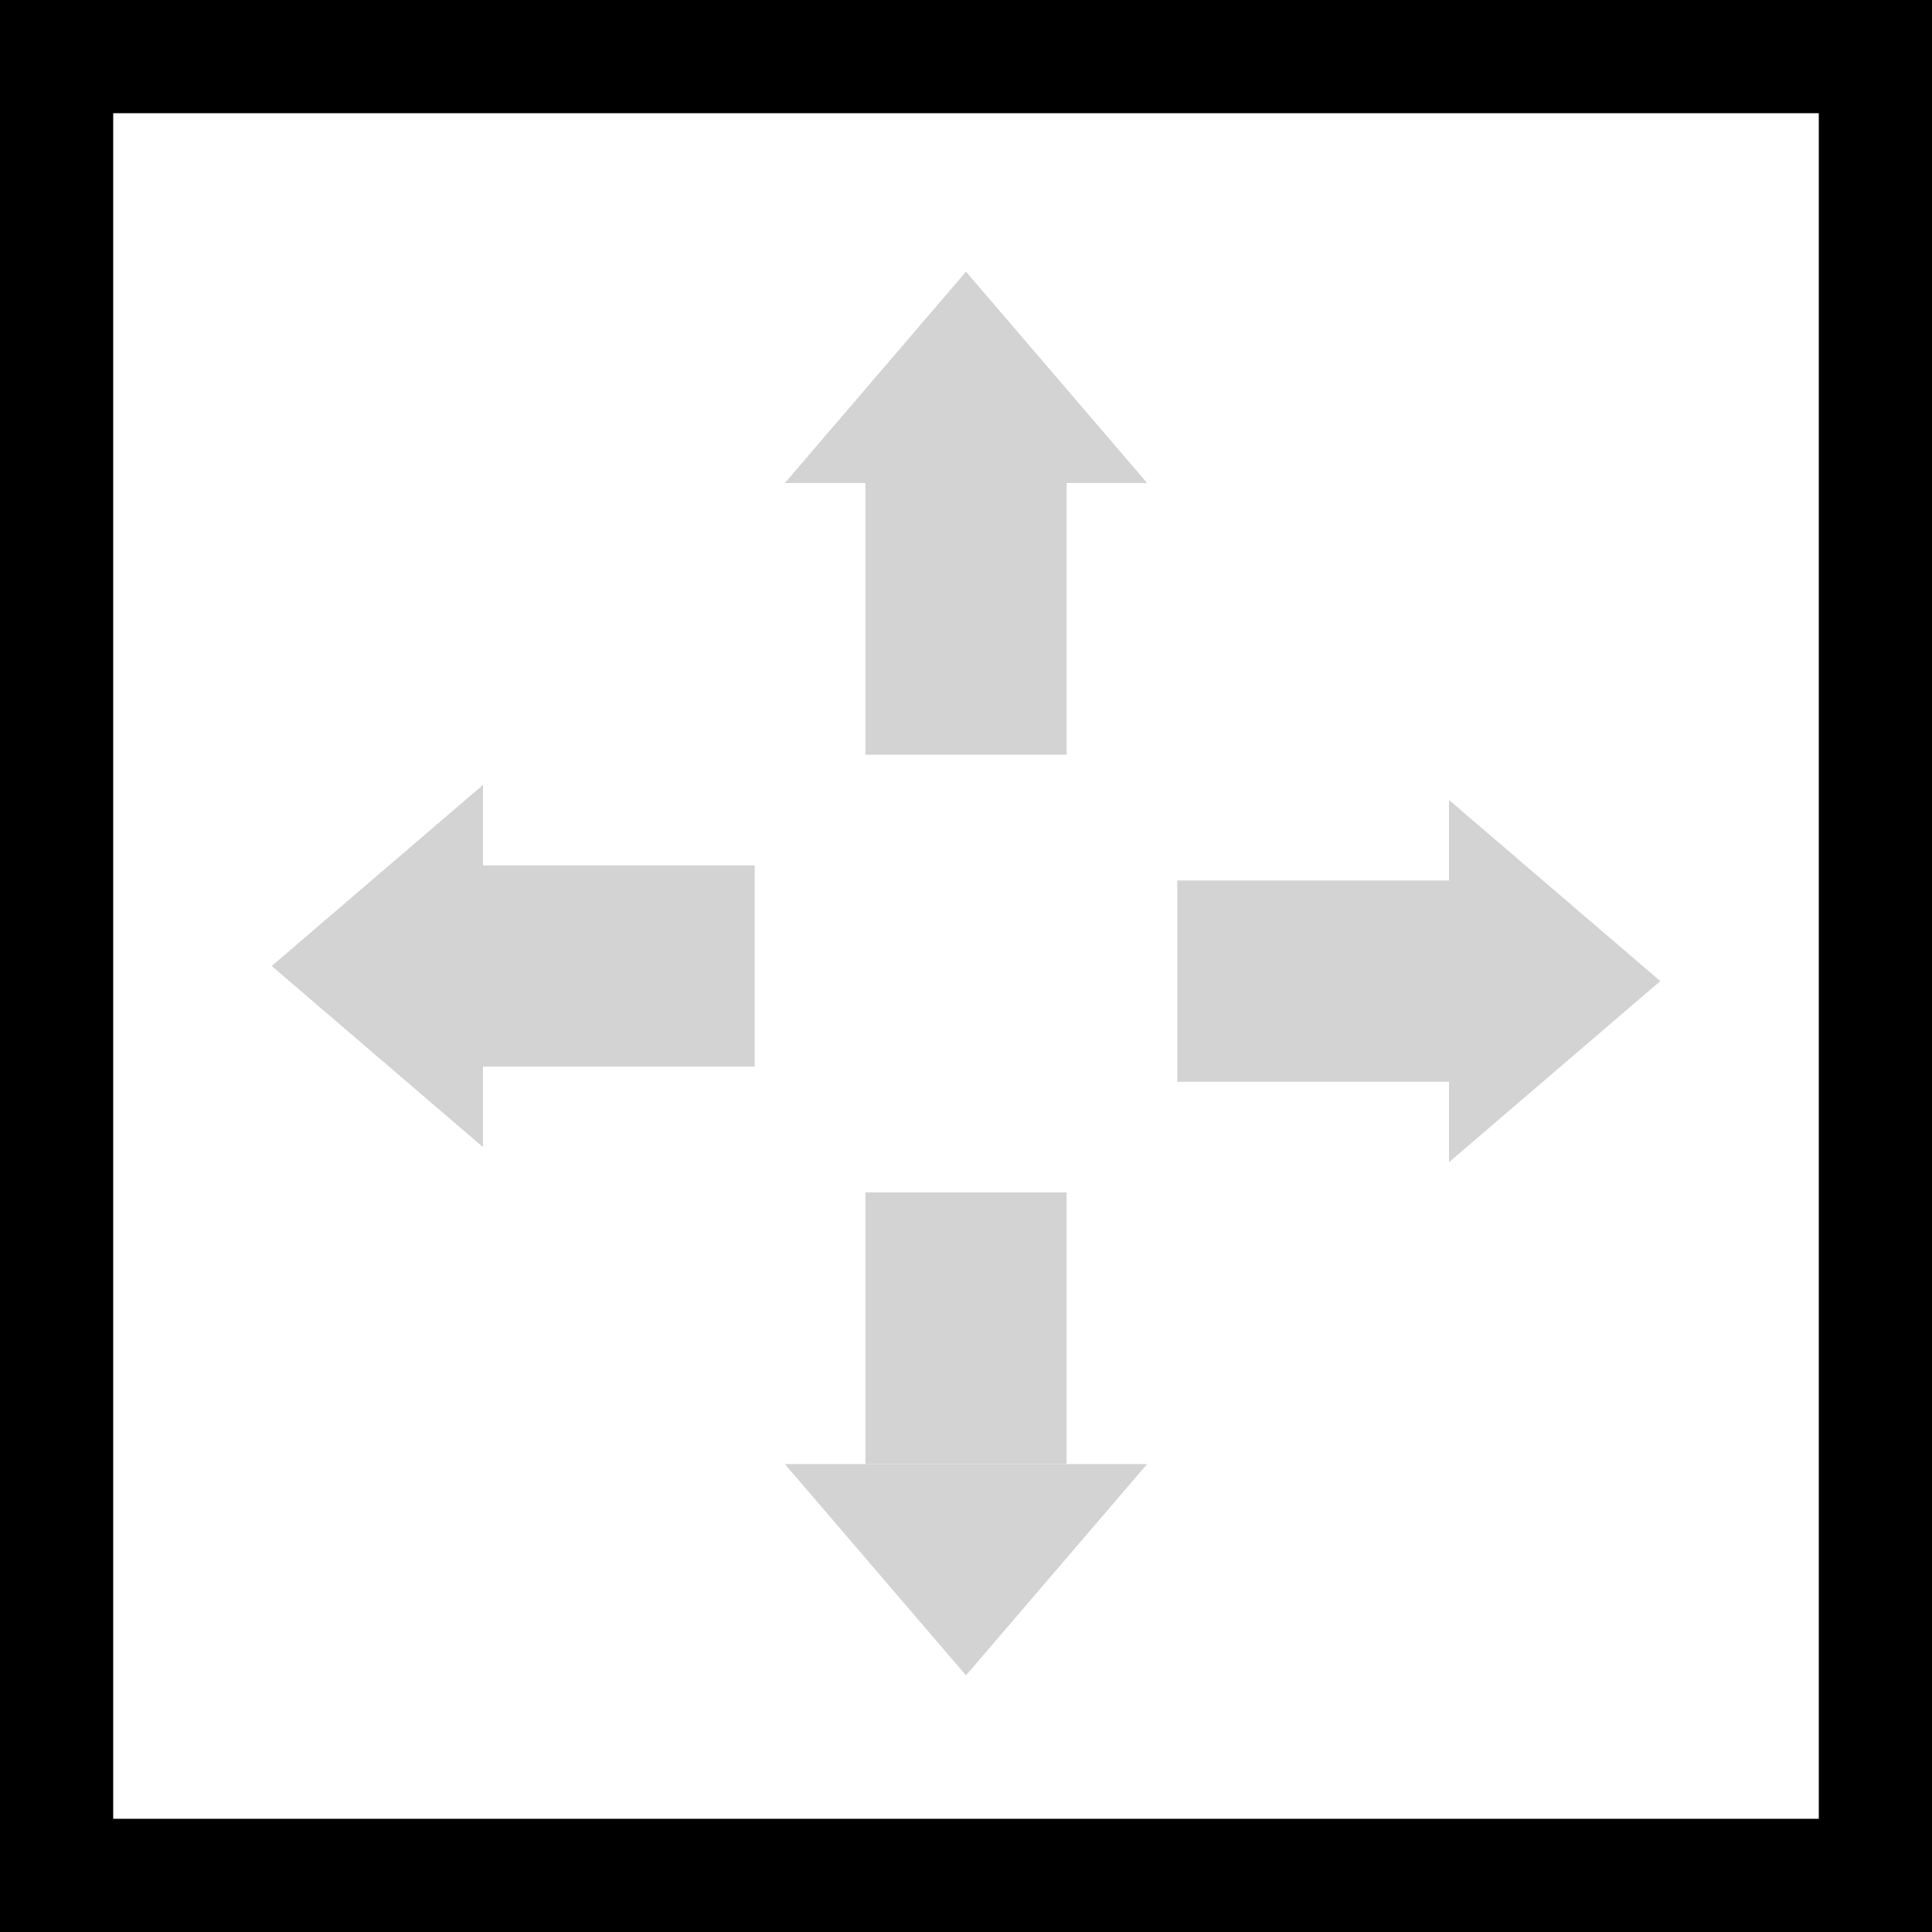 <?xml version="1.0" encoding="utf-8"?>
<svg width="128px" height="128px" viewBox="0 0 128 128" version="1.1" xmlns:xlink="http://www.w3.org/1999/xlink" xmlns="http://www.w3.org/2000/svg">
  <defs>
    <filter id="filter_1">
      <feColorMatrix in="SourceGraphic" type="matrix" values="0 0 0 0 0 0 0 0 0 0 0 0 0 0 0 0 0 0 1 0" />
    </filter>
    <rect width="128" height="128" id="artboard_1" />
    <clipPath id="clip_1">
      <use xlink:href="#artboard_1" clip-rule="evenodd" />
    </clipPath>
  </defs>
  <g id="icon" clip-path="url(#clip_1)">
    <use xlink:href="#artboard_1" stroke="none" fill="#FFFFFF" />
    <g id="Group" transform="translate(52 18)" filter="url(#filter_1)">
      <path d="M12 0L24 14L0 14L12 0Z" id="Triangle" fill="#D3D3D3" fill-rule="evenodd" stroke="none" />
      <path d="M0 0L13.333 0L13.333 18L0 18L0 0Z" transform="translate(5.333 14)" id="Rectangle-2" fill="#D3D3D3" fill-rule="evenodd" stroke="none" />
    </g>
    <g id="Group-2" transform="matrix(-3.8027724E-06 1 -1 -3.8027724E-06 110 53)" filter="url(#filter_1)">
      <path d="M12 0L24 14L0 14L12 0Z" id="Triangle" fill="#D3D3D3" fill-rule="evenodd" stroke="none" />
      <path d="M0 0L13.333 0L13.333 18L0 18L0 0Z" transform="translate(5.333 14)" id="Rectangle-2" fill="#D3D3D3" fill-rule="evenodd" stroke="none" />
    </g>
    <g id="Group-2" transform="matrix(-1 -2.5351817E-06 2.5351817E-06 -1 76 111)" filter="url(#filter_1)">
      <path d="M12 0L24 14L0 14L12 0Z" id="Triangle" fill="#D3D3D3" fill-rule="evenodd" stroke="none" />
      <path d="M0 0L13.333 0L13.333 18L0 18L0 0Z" transform="translate(5.334 14)" id="Rectangle-2" fill="#D3D3D3" fill-rule="evenodd" stroke="none" />
    </g>
    <g id="Group" transform="matrix(1.2675908E-06 -1 1 1.2675908E-06 18 76)" filter="url(#filter_1)">
      <path d="M12 0L24 14L0 14L12 0Z" id="Triangle" fill="#D3D3D3" fill-rule="evenodd" stroke="none" />
      <path d="M0 0L13.333 0L13.333 18L0 18L0 0Z" transform="translate(5.332 14)" id="Rectangle-2" fill="#D3D3D3" fill-rule="evenodd" stroke="none" />
    </g>
    <path d="M0 0L128 0L128 128L0 128L0 0Z" id="Rectangle" fill="#D3D3D3" fill-opacity="0" fill-rule="evenodd" stroke="#000000" stroke-width="15" />
  </g>
</svg>